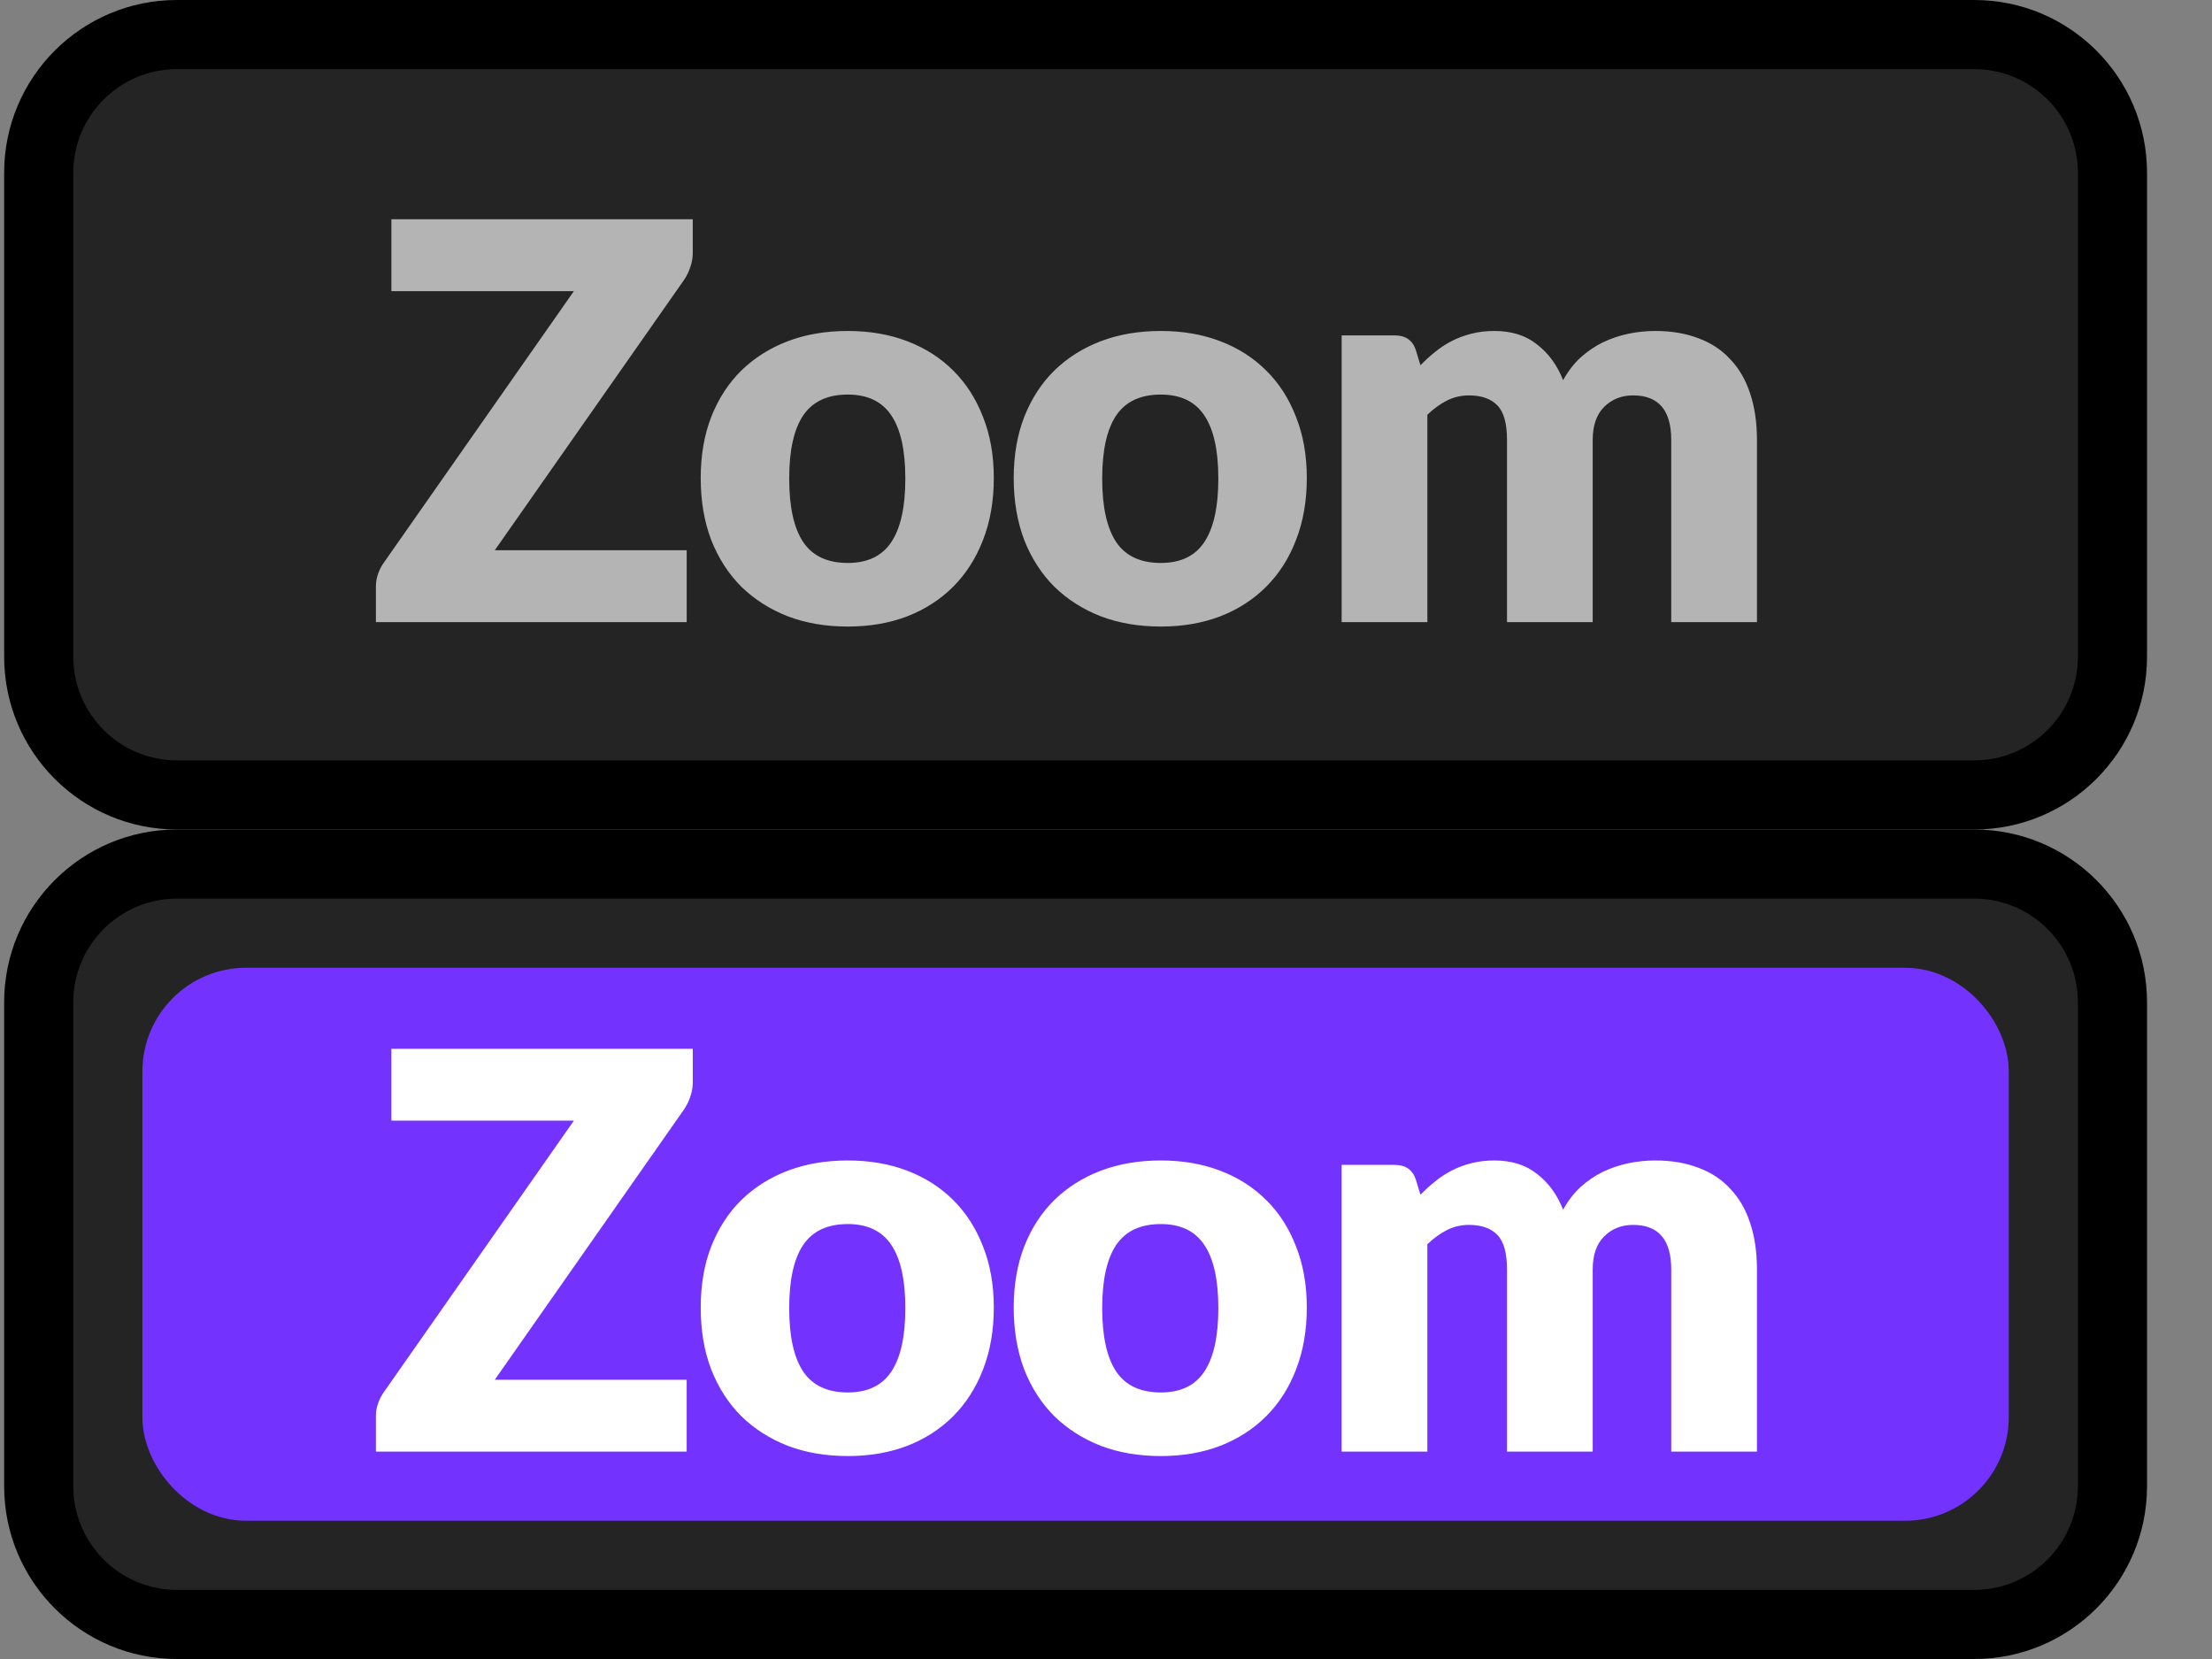 <svg width="32" height="24" viewBox="0 0 32 24" fill="none" xmlns="http://www.w3.org/2000/svg">
<rect x="0" y="0" width="32" height="24" fill="#808080" stroke="none"/>
<path d="M0.56 2.5C0.56 1.395 1.455 0.5 2.56 0.5H28.56C29.665 0.5 30.56 1.395 30.56 2.5V9.5C30.56 10.605 29.665 11.5 28.56 11.5H2.56C1.455 11.5 0.56 10.605 0.56 9.5V2.5Z" fill="#242424"/>
<path d="M10.022 3.66C10.022 3.729 10.01 3.797 9.986 3.864C9.965 3.931 9.934 3.993 9.894 4.052L7.158 7.96H9.934V9H5.438V8.48C5.438 8.419 5.449 8.359 5.47 8.3C5.491 8.239 5.521 8.183 5.558 8.132L8.302 4.212H5.662V3.172H10.022V3.66ZM12.265 4.788C12.579 4.788 12.866 4.837 13.125 4.936C13.383 5.035 13.605 5.176 13.789 5.36C13.975 5.544 14.119 5.768 14.221 6.032C14.325 6.293 14.377 6.588 14.377 6.916C14.377 7.247 14.325 7.545 14.221 7.812C14.119 8.076 13.975 8.301 13.789 8.488C13.605 8.672 13.383 8.815 13.125 8.916C12.866 9.015 12.579 9.064 12.265 9.064C11.947 9.064 11.658 9.015 11.397 8.916C11.138 8.815 10.914 8.672 10.725 8.488C10.538 8.301 10.393 8.076 10.289 7.812C10.187 7.545 10.137 7.247 10.137 6.916C10.137 6.588 10.187 6.293 10.289 6.032C10.393 5.768 10.538 5.544 10.725 5.36C10.914 5.176 11.138 5.035 11.397 4.936C11.658 4.837 11.947 4.788 12.265 4.788ZM12.265 8.144C12.55 8.144 12.759 8.044 12.893 7.844C13.029 7.641 13.097 7.335 13.097 6.924C13.097 6.513 13.029 6.208 12.893 6.008C12.759 5.808 12.55 5.708 12.265 5.708C11.971 5.708 11.757 5.808 11.621 6.008C11.485 6.208 11.417 6.513 11.417 6.924C11.417 7.335 11.485 7.641 11.621 7.844C11.757 8.044 11.971 8.144 12.265 8.144ZM16.793 4.788C17.108 4.788 17.394 4.837 17.653 4.936C17.912 5.035 18.133 5.176 18.317 5.36C18.504 5.544 18.648 5.768 18.749 6.032C18.853 6.293 18.905 6.588 18.905 6.916C18.905 7.247 18.853 7.545 18.749 7.812C18.648 8.076 18.504 8.301 18.317 8.488C18.133 8.672 17.912 8.815 17.653 8.916C17.394 9.015 17.108 9.064 16.793 9.064C16.476 9.064 16.186 9.015 15.925 8.916C15.666 8.815 15.442 8.672 15.253 8.488C15.066 8.301 14.921 8.076 14.817 7.812C14.716 7.545 14.665 7.247 14.665 6.916C14.665 6.588 14.716 6.293 14.817 6.032C14.921 5.768 15.066 5.544 15.253 5.36C15.442 5.176 15.666 5.035 15.925 4.936C16.186 4.837 16.476 4.788 16.793 4.788ZM16.793 8.144C17.078 8.144 17.288 8.044 17.421 7.844C17.557 7.641 17.625 7.335 17.625 6.924C17.625 6.513 17.557 6.208 17.421 6.008C17.288 5.808 17.078 5.708 16.793 5.708C16.5 5.708 16.285 5.808 16.149 6.008C16.013 6.208 15.945 6.513 15.945 6.924C15.945 7.335 16.013 7.641 16.149 7.844C16.285 8.044 16.5 8.144 16.793 8.144ZM19.409 9V4.852H20.177C20.332 4.852 20.433 4.921 20.481 5.06L20.549 5.284C20.619 5.212 20.691 5.147 20.765 5.088C20.84 5.027 20.92 4.975 21.005 4.932C21.093 4.887 21.187 4.852 21.285 4.828C21.387 4.801 21.497 4.788 21.617 4.788C21.868 4.788 22.075 4.853 22.237 4.984C22.403 5.112 22.528 5.284 22.613 5.5C22.683 5.372 22.767 5.263 22.865 5.172C22.967 5.081 23.075 5.008 23.189 4.952C23.307 4.896 23.429 4.855 23.557 4.828C23.688 4.801 23.817 4.788 23.945 4.788C24.183 4.788 24.393 4.824 24.577 4.896C24.761 4.965 24.915 5.068 25.037 5.204C25.163 5.337 25.257 5.503 25.321 5.7C25.385 5.895 25.417 6.116 25.417 6.364V9H24.177V6.364C24.177 5.935 23.993 5.72 23.625 5.72C23.457 5.72 23.317 5.776 23.205 5.888C23.096 5.997 23.041 6.156 23.041 6.364V9H21.801V6.364C21.801 6.127 21.755 5.96 21.661 5.864C21.568 5.768 21.431 5.72 21.249 5.72C21.137 5.72 21.031 5.745 20.929 5.796C20.831 5.847 20.737 5.915 20.649 6V9H19.409Z" fill="#B4B4B4"/>
<path d="M2.56 1H28.56V0H2.56V1ZM30.06 2.5V9.5H31.06V2.5H30.06ZM28.56 11H2.56V12H28.56V11ZM1.06 9.5V2.5H0.06V9.5H1.06ZM2.56 11C1.732 11 1.06 10.328 1.06 9.5H0.06C0.06 10.881 1.179 12 2.56 12V11ZM30.06 9.5C30.06 10.328 29.389 11 28.56 11V12C29.941 12 31.06 10.881 31.06 9.5H30.06ZM28.56 1C29.389 1 30.06 1.672 30.06 2.5H31.06C31.06 1.119 29.941 0 28.56 0V1ZM2.56 0C1.179 0 0.06 1.119 0.06 2.5H1.06C1.06 1.672 1.732 1 2.56 1V0Z" fill="black"/>
<path d="M0.56 14.5C0.56 13.395 1.455 12.5 2.56 12.5H28.56C29.665 12.5 30.56 13.395 30.56 14.5V21.5C30.56 22.605 29.665 23.5 28.56 23.5H2.56C1.455 23.5 0.56 22.605 0.56 21.5V14.5Z" fill="#242424"/>
<rect x="2.56" y="14.5" width="26" height="7" rx="1" fill="#7432FF"/>
<rect x="2.56" y="14.5" width="26" height="7" rx="1" stroke="#7432FF"/>
<path d="M10.022 15.66C10.022 15.729 10.01 15.797 9.986 15.864C9.965 15.931 9.934 15.993 9.894 16.052L7.158 19.96H9.934V21H5.438V20.48C5.438 20.419 5.449 20.359 5.47 20.3C5.491 20.239 5.521 20.183 5.558 20.132L8.302 16.212H5.662V15.172H10.022V15.66ZM12.265 16.788C12.579 16.788 12.866 16.837 13.125 16.936C13.383 17.035 13.605 17.176 13.789 17.36C13.975 17.544 14.119 17.768 14.221 18.032C14.325 18.293 14.377 18.588 14.377 18.916C14.377 19.247 14.325 19.545 14.221 19.812C14.119 20.076 13.975 20.301 13.789 20.488C13.605 20.672 13.383 20.815 13.125 20.916C12.866 21.015 12.579 21.064 12.265 21.064C11.947 21.064 11.658 21.015 11.397 20.916C11.138 20.815 10.914 20.672 10.725 20.488C10.538 20.301 10.393 20.076 10.289 19.812C10.187 19.545 10.137 19.247 10.137 18.916C10.137 18.588 10.187 18.293 10.289 18.032C10.393 17.768 10.538 17.544 10.725 17.36C10.914 17.176 11.138 17.035 11.397 16.936C11.658 16.837 11.947 16.788 12.265 16.788ZM12.265 20.144C12.55 20.144 12.759 20.044 12.893 19.844C13.029 19.641 13.097 19.335 13.097 18.924C13.097 18.513 13.029 18.208 12.893 18.008C12.759 17.808 12.55 17.708 12.265 17.708C11.971 17.708 11.757 17.808 11.621 18.008C11.485 18.208 11.417 18.513 11.417 18.924C11.417 19.335 11.485 19.641 11.621 19.844C11.757 20.044 11.971 20.144 12.265 20.144ZM16.793 16.788C17.108 16.788 17.394 16.837 17.653 16.936C17.912 17.035 18.133 17.176 18.317 17.36C18.504 17.544 18.648 17.768 18.749 18.032C18.853 18.293 18.905 18.588 18.905 18.916C18.905 19.247 18.853 19.545 18.749 19.812C18.648 20.076 18.504 20.301 18.317 20.488C18.133 20.672 17.912 20.815 17.653 20.916C17.394 21.015 17.108 21.064 16.793 21.064C16.476 21.064 16.186 21.015 15.925 20.916C15.666 20.815 15.442 20.672 15.253 20.488C15.066 20.301 14.921 20.076 14.817 19.812C14.716 19.545 14.665 19.247 14.665 18.916C14.665 18.588 14.716 18.293 14.817 18.032C14.921 17.768 15.066 17.544 15.253 17.36C15.442 17.176 15.666 17.035 15.925 16.936C16.186 16.837 16.476 16.788 16.793 16.788ZM16.793 20.144C17.078 20.144 17.288 20.044 17.421 19.844C17.557 19.641 17.625 19.335 17.625 18.924C17.625 18.513 17.557 18.208 17.421 18.008C17.288 17.808 17.078 17.708 16.793 17.708C16.5 17.708 16.285 17.808 16.149 18.008C16.013 18.208 15.945 18.513 15.945 18.924C15.945 19.335 16.013 19.641 16.149 19.844C16.285 20.044 16.5 20.144 16.793 20.144ZM19.409 21V16.852H20.177C20.332 16.852 20.433 16.921 20.481 17.06L20.549 17.284C20.619 17.212 20.691 17.147 20.765 17.088C20.84 17.027 20.92 16.975 21.005 16.932C21.093 16.887 21.187 16.852 21.285 16.828C21.387 16.801 21.497 16.788 21.617 16.788C21.868 16.788 22.075 16.853 22.237 16.984C22.403 17.112 22.528 17.284 22.613 17.5C22.683 17.372 22.767 17.263 22.865 17.172C22.967 17.081 23.075 17.008 23.189 16.952C23.307 16.896 23.429 16.855 23.557 16.828C23.688 16.801 23.817 16.788 23.945 16.788C24.183 16.788 24.393 16.824 24.577 16.896C24.761 16.965 24.915 17.068 25.037 17.204C25.163 17.337 25.257 17.503 25.321 17.7C25.385 17.895 25.417 18.116 25.417 18.364V21H24.177V18.364C24.177 17.935 23.993 17.72 23.625 17.72C23.457 17.72 23.317 17.776 23.205 17.888C23.096 17.997 23.041 18.156 23.041 18.364V21H21.801V18.364C21.801 18.127 21.755 17.96 21.661 17.864C21.568 17.768 21.431 17.72 21.249 17.72C21.137 17.72 21.031 17.745 20.929 17.796C20.831 17.847 20.737 17.915 20.649 18V21H19.409Z" fill="white"/>
<path d="M2.56 13H28.56V12H2.56V13ZM30.06 14.5V21.5H31.06V14.5H30.06ZM28.56 23H2.56V24H28.56V23ZM1.06 21.5V14.5H0.06V21.5H1.06ZM2.56 23C1.732 23 1.06 22.328 1.06 21.5H0.06C0.06 22.881 1.179 24 2.56 24V23ZM30.06 21.5C30.06 22.328 29.389 23 28.56 23V24C29.941 24 31.06 22.881 31.06 21.5H30.06ZM28.56 13C29.389 13 30.06 13.672 30.06 14.5H31.06C31.06 13.119 29.941 12 28.56 12V13ZM2.56 12C1.179 12 0.06 13.119 0.06 14.5H1.06C1.06 13.672 1.732 13 2.56 13V12Z" fill="black"/>
</svg>
